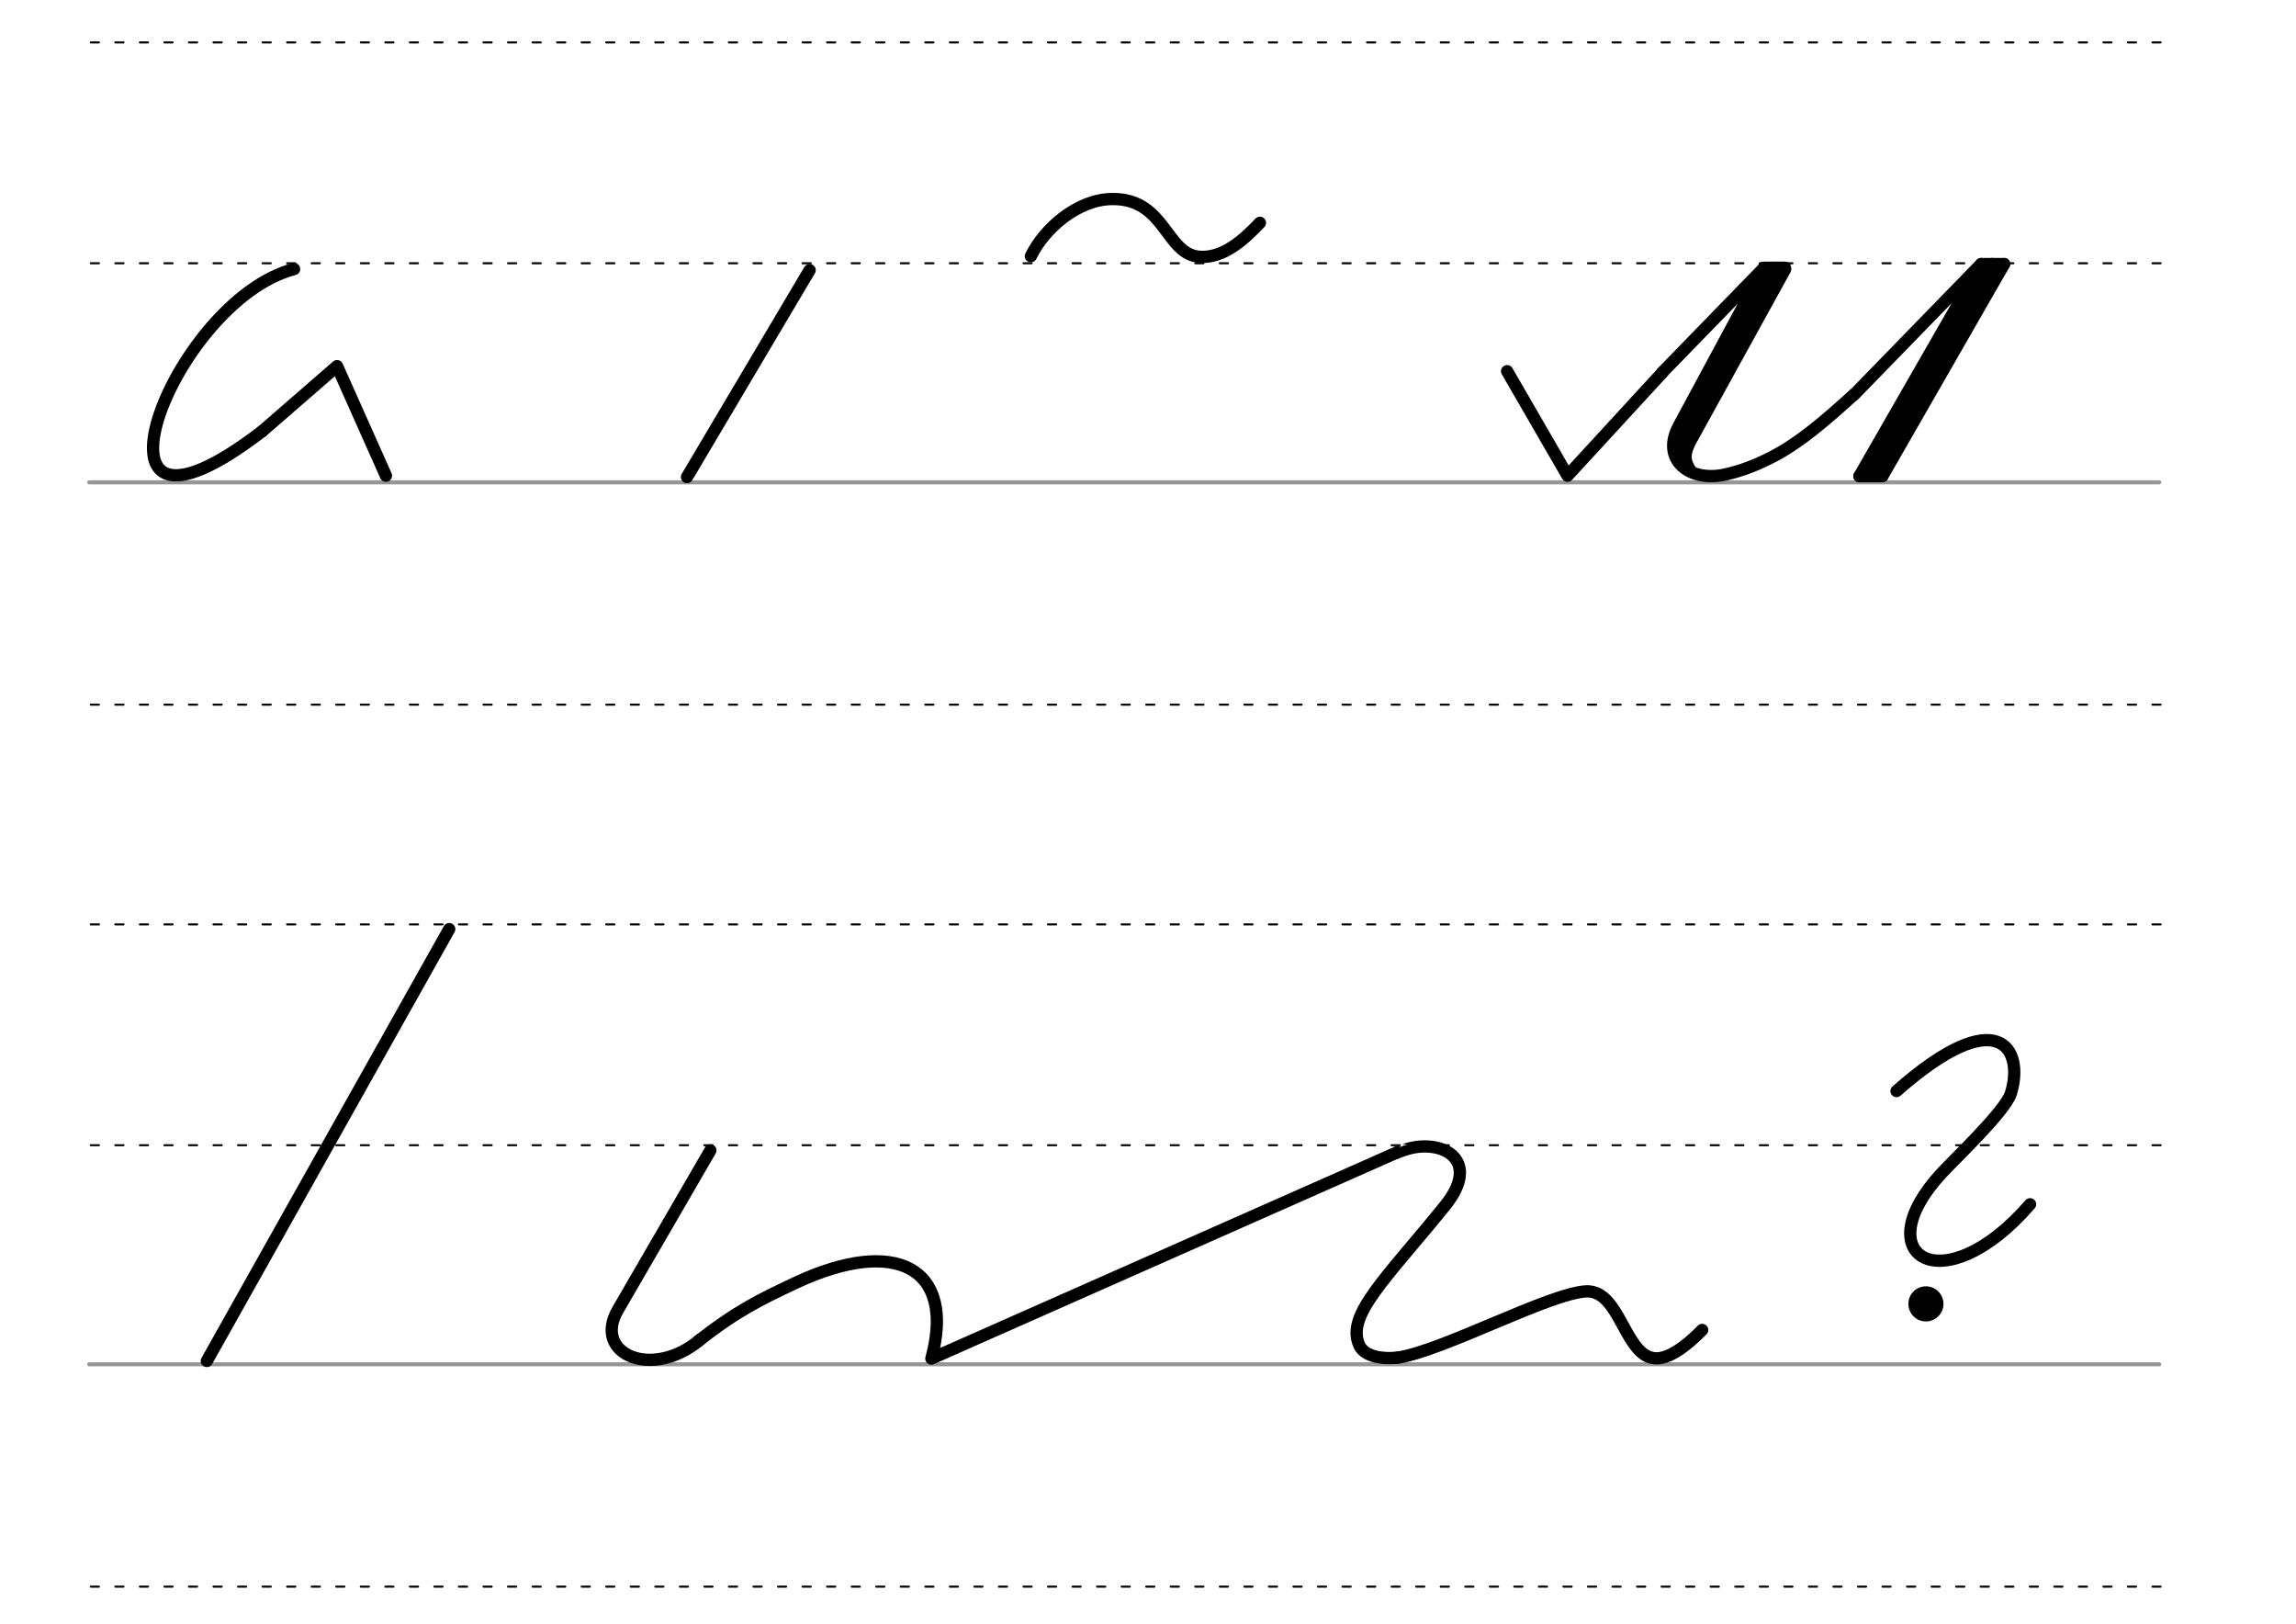 <svg height="210mm" viewBox="0 0 1052.4 744.1" width="297mm" xmlns="http://www.w3.org/2000/svg">
 <g fill="none" stroke-linecap="round">
  <g transform="translate(-16.688 -521.165)">
   <path d="m57.6 742.2h948.8" stroke="#969696" stroke-width="1.875"/>
   <g stroke="#000" stroke-dasharray="3.75 7.5" stroke-miterlimit="2" stroke-width=".938">
    <path d="m58.3 844.1h948.8"/>
    <path d="m58.3 641.8h948.8"/>
    <path d="m58.3 540.6h948.8"/>
   </g>
  </g>
  <g transform="translate(-16.688 -116.971)">
   <path d="m57.6 742.2h948.8" stroke="#969696" stroke-width="1.875"/>
   <g stroke="#000" stroke-dasharray="3.75 7.5" stroke-miterlimit="2" stroke-width=".938">
    <path d="m58.3 844.1h948.8"/>
    <path d="m58.3 641.8h948.8"/>
    <path d="m58.3 540.6h948.8"/>
   </g>
  </g>
  <g stroke="#000">
   <g stroke-linejoin="round">
    <path d="m690.8 170.1 27.7 47.9 43.5-47.3" stroke-width="5.625"/>
    <path d="m817.8 123.2-47.8 86.7" stroke-width="6.562"/>
    <path d="m762 170.6 46.5-47.8-39 72.4c-8.4 15.5 5 26 21.5 22.2 2.8-.7 10.4-2.3 21.5-8.1 12.7-6.6 24.4-16.8 37.3-28.5" stroke-width="5.625"/>
    <path d="m813.2 123.2-44.7 81.9" stroke-width="6.562"/>
   </g>
   <path d="m775 203.7c-1.6 4.1-2.6 6.5.8 11.8" stroke-width="3.75"/>
   <g stroke-width="5.625">
    <path d="m808.5 122.7h9.6"/>
    <g stroke-linejoin="round">
     <path d="m849.8 180.9 58.3-59.9-55.8 97.2"/>
     <path d="m918.6 121-55.8 97.2"/>
     <path d="m918.6 121h-10.5"/>
     <path d="m913.1 121-55.8 97.2"/>
     <path d="m862.8 218.2h-10.5"/>
     <path d="m120.2 197.6 34.3-29.8 22.4 50.2"/>
     <path d="m134.8 123.3c-56.6 14.8-104.6 143.3-14.6 74.3"/>
     <path d="m371.1 123.8-56.2 94.8"/>
    </g>
   </g>
  </g>
 </g>
 <circle cx="882.769" cy="597.541" r="8.05"/>
 <g fill="none" stroke="#000" stroke-linecap="round" stroke-width="5.625">
  <path d="m869.3 500c46.9-41.4 58.7-19.1 52.4 1.1-2.6 8.2-26.1 30.4-31.7 36.5-35.3 38 .5 60.5 40.5 14.3" stroke-linejoin="round"/>
  <path d="m205.9 425.8-111.1 197.9"/>
  <g stroke-linejoin="round">
   <path d="m640.4 528.1s-3.1 1.2 3.3-1.1c16.3-5.7 36.1 3.9 18.7 25.5-27.4 33.8-45.5 50.2-39.4 63.9 2.1 4.8 9.3 6.6 17.5 5.8"/>
   <path d="m319.9 614.7c18.3-14.3 29.1-19.4 45-26.9 45.7-21.3 73.3-6.9 62 34.8l213.5-94.5"/>
   <path d="m325.6 527.2-42.4 73.1c-11.8 20.3 15.9 32.3 37.9 13.5"/>
   <path d="m472.5 117.4c6.1-12.6 21.5-26.2 37.5-26.2 24.5-.1 24.2 25.8 40.3 26.5 10.7.5 19.9-7.9 27.2-15.6"/>
   <path d="m640.5 622.2c20.6-3 69.8-29.6 86.6-30.4 16-.6 17.6 31.3 32.6 30.7 7.2-.3 15.9-8.3 20.5-13"/>
  </g>
 </g>
</svg>

